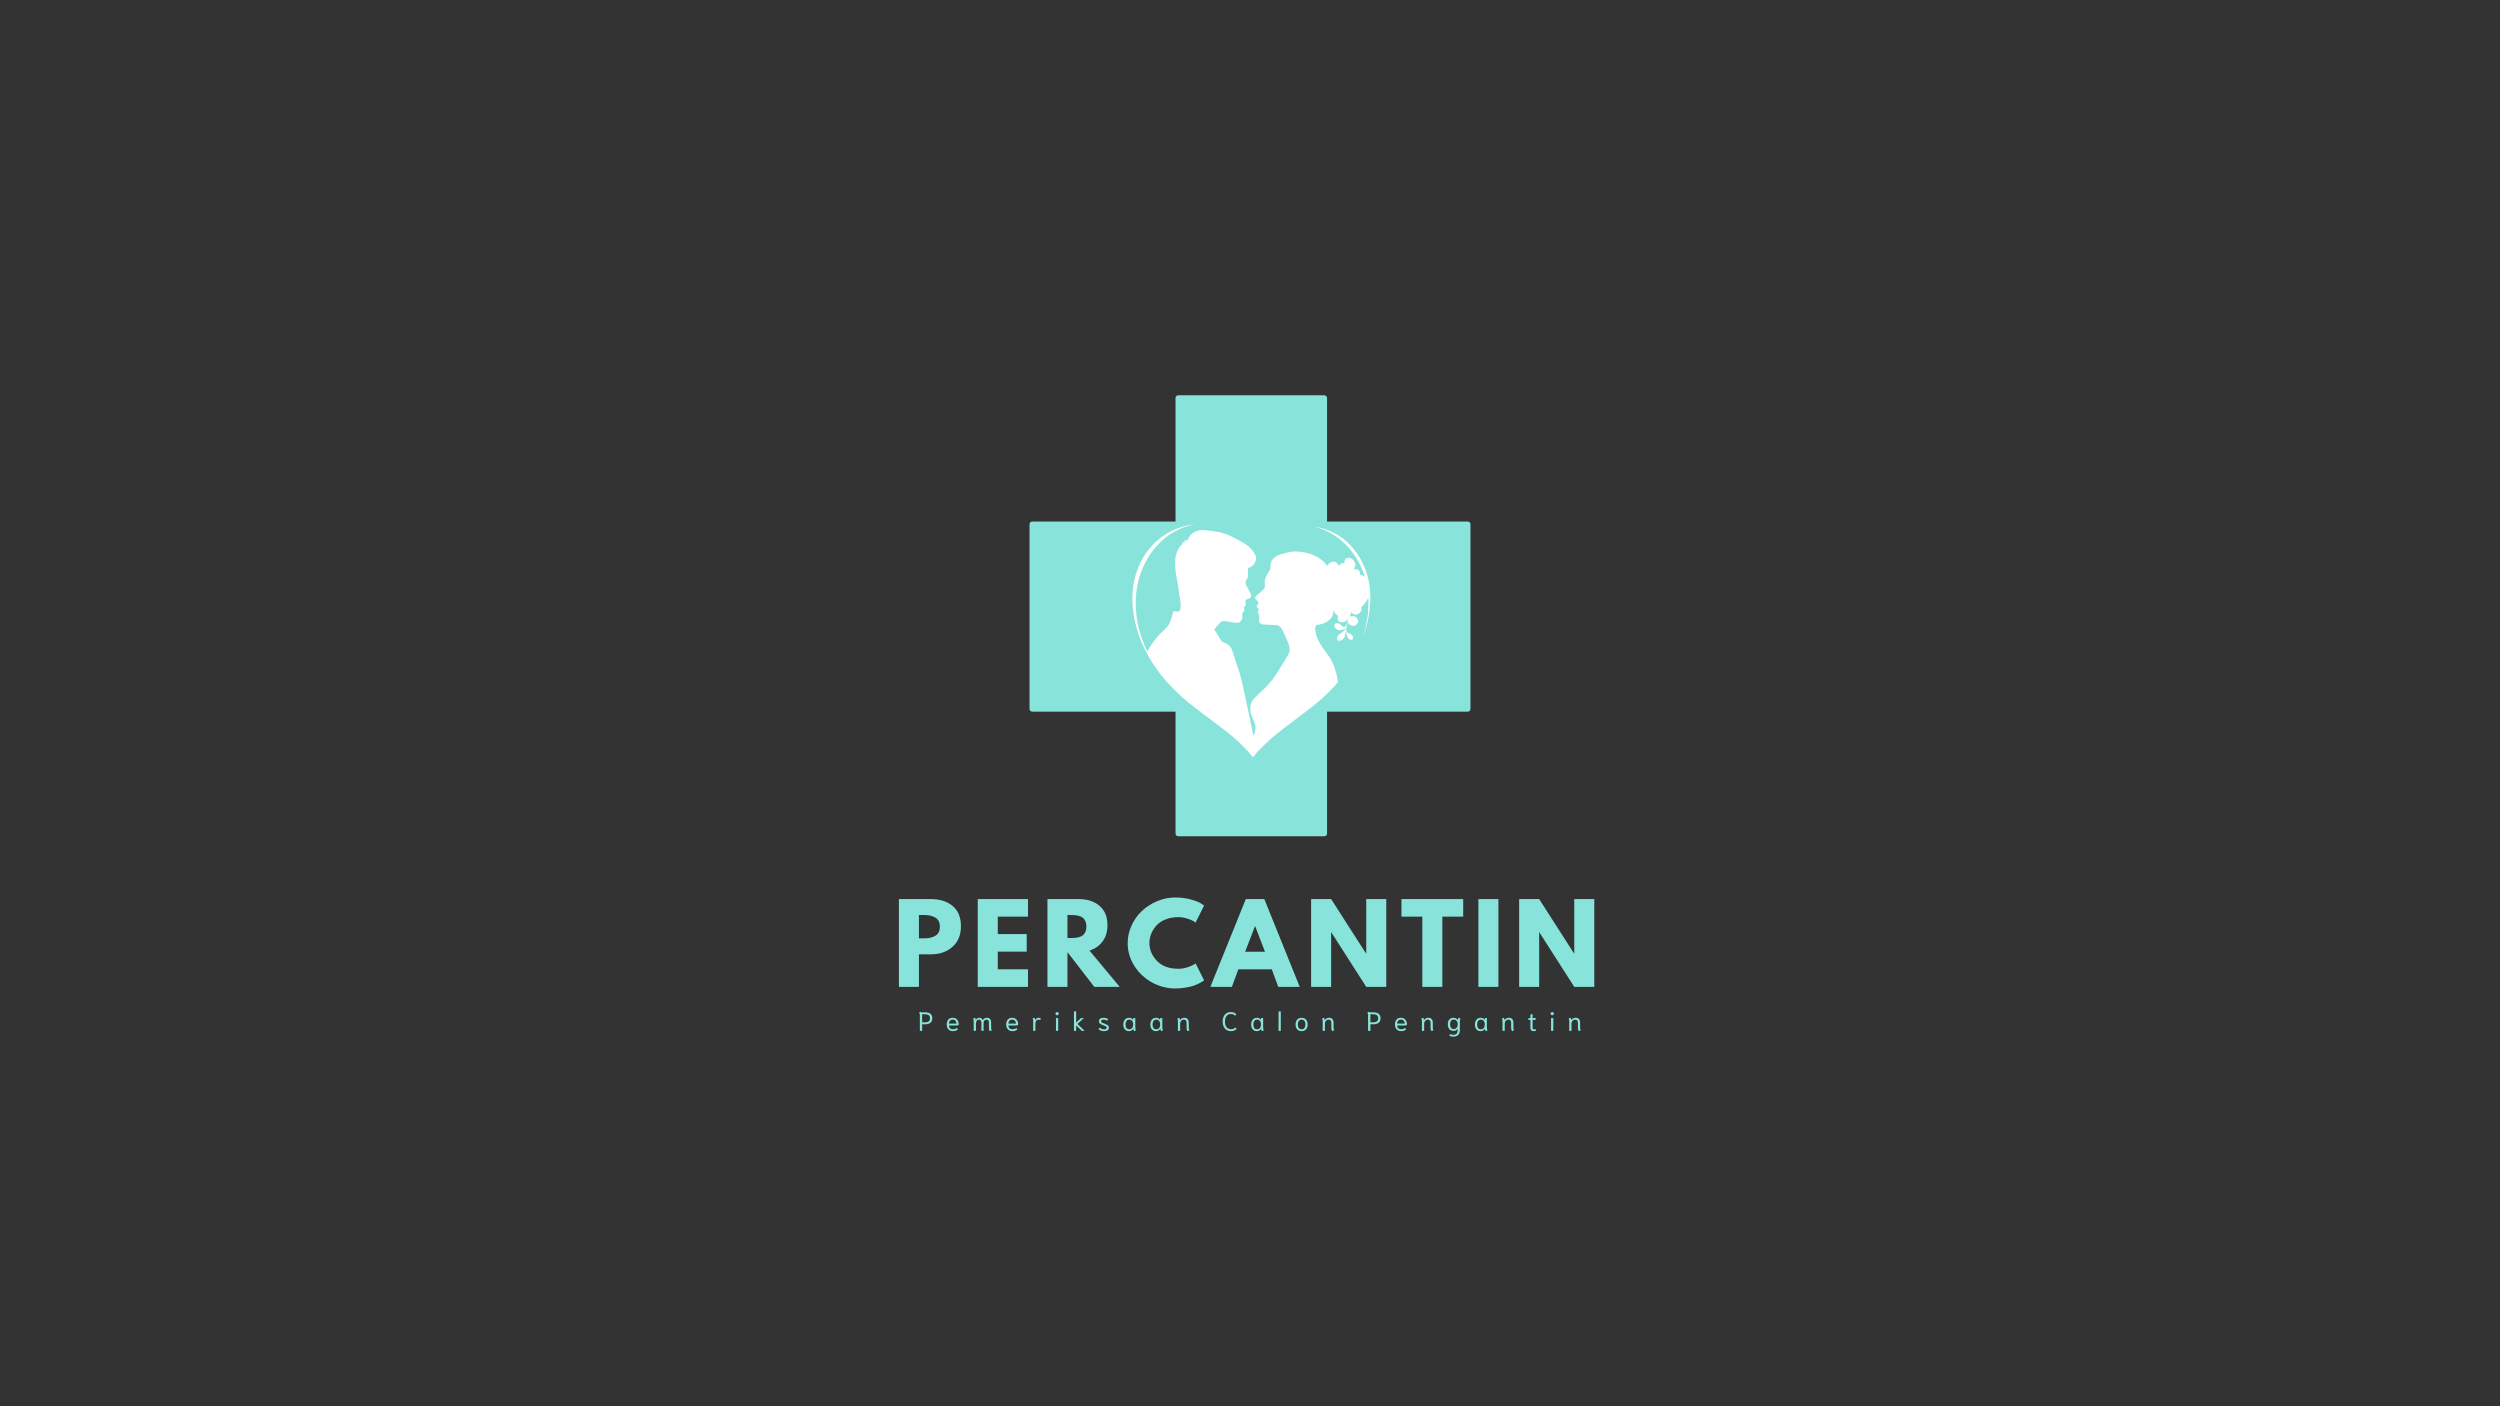 <svg xmlns="http://www.w3.org/2000/svg" xmlns:xlink="http://www.w3.org/1999/xlink" width="1920" zoomAndPan="magnify" viewBox="0 0 1440 810" height="1080" preserveAspectRatio="xMidYMid meet" version="1.0"><rect x="0" y="0" width="1440" height="810" fill="#333333" stroke="none"/><defs><g/><clipPath id="bda5f9556c"><path d="M 593 227.68 L 847 227.68 L 847 481.93 L 593 481.93 Z M 593 227.68 " clip-rule="nonzero"/></clipPath><clipPath id="3a5ade5e7d"><path d="M 652 302 L 790 302 L 790 436.082 L 652 436.082 Z M 652 302 " clip-rule="nonzero"/></clipPath></defs><path fill="#88e4db" d="M 678.668 480.105 L 762.824 480.105 L 762.824 408.34 L 845.426 408.34 L 845.426 301.965 L 762.824 301.965 L 762.824 229.25 L 678.668 229.25 L 678.668 301.965 L 594.566 301.965 L 594.566 408.34 L 678.668 408.34 Z M 678.668 480.105 " fill-opacity="1" fill-rule="nonzero"/><g clip-path="url(#bda5f9556c)"><path fill="#88e4db" d="M 762.824 481.672 L 678.668 481.672 C 678.461 481.672 678.258 481.633 678.066 481.555 C 677.875 481.473 677.707 481.359 677.559 481.215 C 677.41 481.066 677.297 480.898 677.219 480.703 C 677.141 480.512 677.102 480.312 677.102 480.105 L 677.102 409.906 L 594.566 409.906 C 594.359 409.906 594.16 409.867 593.969 409.789 C 593.777 409.707 593.605 409.594 593.461 409.449 C 593.312 409.301 593.199 409.133 593.121 408.938 C 593.039 408.746 593 408.547 593 408.34 L 593 301.965 C 593 301.758 593.039 301.559 593.121 301.363 C 593.199 301.172 593.312 301.004 593.461 300.855 C 593.605 300.711 593.777 300.598 593.969 300.516 C 594.16 300.438 594.359 300.398 594.566 300.398 L 677.102 300.398 L 677.102 229.25 C 677.102 229.039 677.141 228.84 677.219 228.648 C 677.297 228.457 677.41 228.285 677.559 228.141 C 677.707 227.992 677.875 227.879 678.066 227.801 C 678.258 227.719 678.461 227.68 678.668 227.68 L 762.824 227.68 C 763.035 227.68 763.234 227.719 763.426 227.801 C 763.617 227.879 763.789 227.992 763.934 228.141 C 764.082 228.285 764.195 228.457 764.273 228.648 C 764.355 228.84 764.395 229.039 764.395 229.25 L 764.395 300.398 L 845.426 300.398 C 845.633 300.398 845.832 300.438 846.023 300.516 C 846.215 300.598 846.387 300.711 846.531 300.855 C 846.68 301.004 846.793 301.172 846.871 301.363 C 846.953 301.559 846.992 301.758 846.992 301.965 L 846.992 408.34 C 846.992 408.547 846.953 408.746 846.871 408.938 C 846.793 409.133 846.68 409.301 846.531 409.449 C 846.387 409.594 846.215 409.707 846.023 409.789 C 845.832 409.867 845.633 409.906 845.426 409.906 L 764.395 409.906 L 764.395 480.105 C 764.395 480.312 764.355 480.512 764.273 480.703 C 764.195 480.898 764.082 481.066 763.934 481.215 C 763.789 481.359 763.617 481.473 763.426 481.555 C 763.234 481.633 763.035 481.672 762.824 481.672 Z M 680.234 478.539 L 761.258 478.539 L 761.258 408.34 C 761.258 408.133 761.297 407.93 761.379 407.738 C 761.457 407.547 761.57 407.379 761.719 407.23 C 761.863 407.082 762.035 406.969 762.227 406.891 C 762.418 406.812 762.617 406.77 762.824 406.77 L 843.855 406.77 L 843.855 303.531 L 762.824 303.531 C 762.617 303.531 762.418 303.492 762.227 303.414 C 762.035 303.336 761.863 303.223 761.719 303.074 C 761.57 302.926 761.457 302.758 761.379 302.566 C 761.297 302.371 761.258 302.172 761.258 301.965 L 761.258 230.816 L 680.234 230.816 L 680.234 301.965 C 680.234 302.172 680.195 302.371 680.117 302.566 C 680.035 302.758 679.922 302.926 679.777 303.074 C 679.629 303.223 679.461 303.336 679.266 303.414 C 679.074 303.492 678.875 303.531 678.668 303.531 L 596.137 303.531 L 596.137 406.77 L 678.668 406.77 C 678.875 406.77 679.074 406.812 679.266 406.891 C 679.461 406.969 679.629 407.082 679.777 407.23 C 679.922 407.379 680.035 407.547 680.117 407.738 C 680.195 407.93 680.234 408.133 680.234 408.34 Z M 680.234 478.539 " fill-opacity="1" fill-rule="nonzero"/></g><g clip-path="url(#3a5ade5e7d)"><path fill="#ffffff" d="M 720.562 434.777 C 719.949 434 718.59 432.477 717.547 431.387 C 712.465 426.082 708.363 422.648 696.949 414.164 C 684.906 405.207 681.684 402.551 676.207 397.055 C 671.145 391.973 667.547 387.574 664.086 382.254 C 652.742 364.789 649.273 344.504 654.934 328.695 C 659.871 314.898 670.816 305.277 684.758 302.48 C 687.398 301.949 688.781 301.855 686.562 302.359 C 676.758 304.57 668.262 310.621 662.227 319.688 C 652.422 334.418 651.496 354.535 659.777 373 C 660.609 374.859 661.031 375.512 661.031 374.941 C 661.031 374.656 662.895 371.703 664.191 369.938 C 665.992 367.484 667.996 365.242 670.484 362.906 C 672.297 361.199 672.832 360.578 673.352 359.594 C 674.039 358.281 675.168 354.98 675.527 353.223 L 675.754 352.125 L 677.477 352.195 L 679.203 352.266 L 679.648 351.309 C 680.039 350.477 680.098 350.137 680.082 348.711 C 680.074 347.723 679.891 346.137 679.617 344.715 C 679.367 343.418 679.039 341.203 678.883 339.797 C 678.73 338.387 678.418 336.312 678.188 335.188 C 676.348 326.156 676.398 321.16 678.367 317.004 C 679.211 315.223 679.938 314.238 680.82 313.676 L 681.594 313.188 L 681.148 312.898 C 680.504 312.473 680.781 312.25 681.848 312.336 C 682.355 312.379 682.773 312.391 682.773 312.367 C 682.773 312.34 682.57 312.098 682.324 311.832 L 681.875 311.352 L 682.93 311.297 L 683.984 311.246 L 684.59 309.973 C 685.641 307.758 687.965 306.047 690.711 305.465 C 692.23 305.141 694.133 305.223 697.023 305.73 C 698.062 305.91 699.488 306.113 700.199 306.176 C 703.219 306.441 707.418 307.855 710.816 309.754 C 711.859 310.336 713.59 311.258 714.656 311.801 C 718.105 313.551 720.57 315.625 722.238 318.188 C 723.277 319.777 723.578 320.758 723.457 322.129 C 723.281 324.047 721.566 326.254 719.746 326.898 L 718.871 327.211 L 718.754 332.773 L 718.094 333.73 C 716.988 335.336 717.16 336.223 719.254 339.785 C 720.285 341.539 720.738 342.613 720.738 343.312 C 720.738 343.922 719.93 344.641 718.84 344.996 C 717.371 345.473 717.23 345.664 717.359 346.941 C 717.422 347.531 717.516 348.137 717.57 348.281 C 717.633 348.445 717.406 348.805 716.965 349.246 C 716.277 349.934 716.266 349.965 716.516 350.445 C 716.938 351.262 716.84 351.859 716.176 352.5 L 715.578 353.078 L 715.609 354.648 C 715.637 356.309 715.441 356.945 714.637 357.832 C 713.664 358.902 712.152 358.984 708.141 358.188 C 705.211 357.609 704.09 357.598 703.34 358.148 C 703.086 358.336 702.094 359.402 701.137 360.516 L 699.395 362.539 L 700.328 363.953 C 700.844 364.73 701.781 366.289 702.414 367.414 C 703.203 368.812 703.707 369.52 704 369.645 C 707.383 371.066 708.523 371.918 709.34 373.629 C 709.617 374.211 710.23 376.008 710.707 377.621 C 711.184 379.238 712.016 381.801 712.559 383.316 C 714.66 389.203 715.223 391.504 719.277 410.84 C 722.215 424.863 721.98 423.863 722.23 423.391 C 722.637 422.617 723.156 420.266 723.156 419.207 C 723.156 417.898 722.859 416.879 721.688 414.117 C 720.355 410.98 720.145 410.176 720.145 408.164 C 720.141 404.637 721.074 403.254 727.367 397.465 C 731.609 393.562 733.906 390.531 739.148 381.914 C 742.895 375.758 742.828 375.891 742.828 374.16 C 742.828 372.414 742.473 371.188 741.102 368.223 C 740.551 367.031 739.742 365.207 739.297 364.168 C 738.336 361.91 737.73 361.102 736.551 360.496 C 735.695 360.055 735.535 360.035 731.613 359.914 C 729.383 359.848 727.277 359.707 726.934 359.602 C 725.539 359.172 724.914 357.961 725.227 356.305 C 725.492 354.902 725.438 354.34 724.969 353.648 C 724.445 352.879 724.41 352.023 724.879 351.43 L 725.223 350.992 L 724.535 350.305 C 723.867 349.641 723.66 349.02 724.02 348.797 C 724.27 348.645 724.883 347.402 724.883 347.051 C 724.883 346.887 724.453 346.359 723.934 345.871 C 723.191 345.18 722.984 344.875 722.984 344.473 C 722.984 343.742 723.293 343.375 725.211 341.824 C 728.387 339.25 728.895 338.383 728.523 336.184 C 728.34 335.07 728.348 334.773 728.594 333.922 C 728.949 332.699 730.031 330.523 731.047 328.988 C 731.699 328 731.809 327.715 731.742 327.176 C 731.613 326.125 731.918 324.266 732.387 323.281 C 732.93 322.129 734.328 320.785 735.703 320.09 C 736.895 319.488 740.152 318.508 742.715 317.977 C 744.195 317.672 744.867 317.629 747.059 317.699 C 753.895 317.93 760.16 320.633 763.562 324.828 L 764.453 325.922 L 764.91 325.309 C 766.609 323.035 769.535 322.941 770.637 325.129 C 770.836 325.523 771.027 325.875 771.059 325.91 C 771.09 325.945 771.324 325.73 771.574 325.43 C 772.18 324.711 772.855 324.379 773.711 324.379 L 774.41 324.379 L 774.41 323.645 C 774.414 321.531 776.512 320.613 778.559 321.836 C 780.469 322.977 781.168 325.211 780.211 327.102 L 779.797 327.918 L 780.562 327.855 C 782.109 327.73 783.223 328.637 783.344 330.125 L 783.422 331.047 L 784.219 331.262 C 784.656 331.379 785.27 331.668 785.582 331.906 C 785.891 332.141 786.145 332.301 786.145 332.258 C 786.145 331.777 784.461 327.516 783.473 325.496 C 778.25 314.836 769.617 307.156 759.309 303.992 C 757.254 303.363 757.934 303.367 760.43 304.004 C 765.551 305.305 770.473 307.699 774.238 310.723 C 778.176 313.887 781.938 318.574 784.387 323.363 C 789.777 333.914 790.723 345.578 787.34 359.754 C 786.73 362.309 785.605 366.18 785.508 366.078 C 785.465 366.039 785.633 365.32 785.879 364.477 C 786.469 362.457 787.434 357.613 787.789 354.926 C 788.055 352.91 788.348 345.426 788.188 344.656 C 788.137 344.398 787.953 344.621 787.477 345.52 C 786.648 347.074 785.715 348.301 784.848 348.965 C 784.168 349.488 784.16 349.508 784.16 350.625 C 784.16 351.539 784.078 351.875 783.742 352.363 C 782.539 354.121 780.258 354.547 778.965 353.258 L 778.367 352.66 L 778.016 353.453 C 777.824 353.891 777.691 354.418 777.719 354.629 C 777.77 354.988 777.848 355.008 778.938 354.949 C 779.941 354.898 780.203 354.949 780.863 355.336 C 782.062 356.039 782.617 357.465 782.164 358.668 C 781.742 359.777 780.695 360.465 779.41 360.473 C 777.859 360.484 776.48 359.391 776.48 358.148 C 776.48 357.27 776.312 357.727 775.871 359.82 C 775.406 362.02 775.344 363.043 775.633 363.871 C 775.785 364.309 775.961 364.445 776.539 364.586 C 778.176 364.984 779.074 365.801 779.32 367.102 C 779.492 368.02 779.086 368.559 778.227 368.559 C 777.832 368.559 777.391 368.422 777.137 368.223 C 776.477 367.703 775.664 366.008 775.395 364.586 L 775.148 363.293 L 775.035 364.156 C 774.758 366.176 774.562 366.891 774.113 367.516 C 773.441 368.453 772.645 368.941 771.637 369.039 C 770.516 369.145 770.094 368.805 770.098 367.797 C 770.102 366.656 770.695 365.828 772.219 364.828 C 773.871 363.742 774.555 363.117 774.863 362.395 C 775.191 361.625 775.16 361.539 774.711 361.961 C 774.066 362.562 772.84 363.027 771.875 363.031 C 770.379 363.039 769.516 362.535 768.871 361.273 C 768.227 360.016 768.57 359.152 769.797 358.953 C 770.727 358.801 771.609 359.191 772.645 360.211 C 773.629 361.184 773.844 361.258 774.73 360.949 C 775.195 360.785 775.312 360.621 775.543 359.781 C 775.691 359.246 776.004 358.242 776.234 357.555 C 776.766 355.969 776.762 355.934 776.145 356.785 C 775.391 357.824 774.211 358.457 773.031 358.453 C 771.293 358.449 770.336 357.48 770.477 355.867 C 770.52 355.398 770.613 354.875 770.688 354.711 C 770.793 354.473 770.742 354.406 770.457 354.406 C 769.852 354.406 768.895 353.379 768.547 352.355 C 768.195 351.309 768.129 351.391 767.875 353.203 C 767.645 354.852 767.289 355.535 766.047 356.738 C 764.273 358.449 761.797 359.586 759.246 359.859 L 758.148 359.98 L 757.793 360.773 C 757.469 361.508 757.457 361.688 757.637 363.121 C 757.918 365.332 758.262 366.504 759.207 368.488 C 760.496 371.188 761.297 372.453 763.914 375.941 C 765.781 378.426 766.57 379.648 767.344 381.242 C 768.699 384.039 770.004 388.379 770.445 391.562 L 770.633 392.91 L 769.371 394.406 C 767.633 396.469 763.531 400.566 760.988 402.785 C 757.816 405.551 753.375 409.055 747.316 413.574 C 735.98 422.023 732.059 425.23 727.539 429.73 C 725.117 432.145 722.781 434.715 721.703 436.156 C 721.688 436.172 721.176 435.555 720.562 434.777 Z M 720.562 434.777 " fill-opacity="1" fill-rule="nonzero"/></g><g fill="#88e4db" fill-opacity="1"><g transform="translate(514.096, 568.434)"><g><path d="M 3.672 -50.562 L 22.125 -50.562 C 27.281 -50.562 31.445 -49.234 34.625 -46.578 C 37.812 -43.922 39.406 -40.062 39.406 -35 C 39.406 -29.938 37.789 -25.961 34.562 -23.078 C 31.344 -20.191 27.195 -18.75 22.125 -18.75 L 15.203 -18.75 L 15.203 0 L 3.672 0 Z M 15.203 -27.953 L 18.453 -27.953 C 21.023 -27.953 23.141 -28.473 24.797 -29.516 C 26.453 -30.555 27.281 -32.258 27.281 -34.625 C 27.281 -37.039 26.453 -38.77 24.797 -39.812 C 23.141 -40.852 21.023 -41.375 18.453 -41.375 L 15.203 -41.375 Z M 15.203 -27.953 "/></g></g></g><g fill="#88e4db" fill-opacity="1"><g transform="translate(559.512, 568.434)"><g><path d="M 32.609 -50.562 L 32.609 -40.453 L 15.203 -40.453 L 15.203 -30.406 L 31.875 -30.406 L 31.875 -20.297 L 15.203 -20.297 L 15.203 -10.109 L 32.609 -10.109 L 32.609 0 L 3.672 0 L 3.672 -50.562 Z M 32.609 -50.562 "/></g></g></g><g fill="#88e4db" fill-opacity="1"><g transform="translate(599.657, 568.434)"><g><path d="M 3.672 -50.562 L 21.766 -50.562 C 26.629 -50.562 30.594 -49.266 33.656 -46.672 C 36.719 -44.078 38.25 -40.367 38.25 -35.547 C 38.25 -31.828 37.316 -28.711 35.453 -26.203 C 33.598 -23.691 31.078 -21.926 27.891 -20.906 L 45.297 0 L 30.656 0 L 15.203 -19.984 L 15.203 0 L 3.672 0 Z M 15.203 -28.141 L 16.547 -28.141 C 17.609 -28.141 18.504 -28.16 19.234 -28.203 C 19.973 -28.242 20.812 -28.383 21.75 -28.625 C 22.695 -28.875 23.457 -29.223 24.031 -29.672 C 24.602 -30.117 25.094 -30.77 25.5 -31.625 C 25.906 -32.488 26.109 -33.531 26.109 -34.75 C 26.109 -35.977 25.906 -37.02 25.5 -37.875 C 25.094 -38.738 24.602 -39.395 24.031 -39.844 C 23.457 -40.289 22.695 -40.633 21.75 -40.875 C 20.812 -41.125 19.973 -41.27 19.234 -41.312 C 18.504 -41.352 17.609 -41.375 16.547 -41.375 L 15.203 -41.375 Z M 15.203 -28.141 "/></g></g></g><g fill="#88e4db" fill-opacity="1"><g transform="translate(648.137, 568.434)"><g><path d="M 30.594 -10.422 C 32.344 -10.422 34.047 -10.688 35.703 -11.219 C 37.359 -11.75 38.578 -12.258 39.359 -12.75 L 40.516 -13.547 L 45.422 -3.734 C 45.254 -3.617 45.023 -3.457 44.734 -3.25 C 44.453 -3.039 43.789 -2.66 42.75 -2.109 C 41.707 -1.555 40.594 -1.078 39.406 -0.672 C 38.227 -0.266 36.676 0.098 34.75 0.422 C 32.832 0.754 30.852 0.922 28.812 0.922 C 24.113 0.922 19.66 -0.227 15.453 -2.531 C 11.242 -4.844 7.848 -8.02 5.266 -12.062 C 2.691 -16.113 1.406 -20.488 1.406 -25.188 C 1.406 -28.75 2.16 -32.16 3.672 -35.422 C 5.191 -38.691 7.207 -41.492 9.719 -43.828 C 12.227 -46.16 15.156 -48.02 18.5 -49.406 C 21.852 -50.789 25.289 -51.484 28.812 -51.484 C 32.082 -51.484 35.094 -51.094 37.844 -50.312 C 40.602 -49.539 42.555 -48.77 43.703 -48 L 45.422 -46.828 L 40.516 -37.016 C 40.234 -37.266 39.805 -37.562 39.234 -37.906 C 38.66 -38.258 37.516 -38.723 35.797 -39.297 C 34.078 -39.867 32.344 -40.156 30.594 -40.156 C 27.812 -40.156 25.316 -39.703 23.109 -38.797 C 20.898 -37.898 19.148 -36.711 17.859 -35.234 C 16.578 -33.766 15.598 -32.18 14.922 -30.484 C 14.254 -28.797 13.922 -27.07 13.922 -25.312 C 13.922 -21.469 15.359 -18.023 18.234 -14.984 C 21.117 -11.941 25.238 -10.422 30.594 -10.422 Z M 30.594 -10.422 "/></g></g></g><g fill="#88e4db" fill-opacity="1"><g transform="translate(698.885, 568.434)"><g><path d="M 29.359 -50.562 L 49.766 0 L 37.391 0 L 33.656 -10.109 L 14.406 -10.109 L 10.672 0 L -1.719 0 L 18.703 -50.562 Z M 29.734 -20.234 L 24.094 -34.938 L 23.969 -34.938 L 18.328 -20.234 Z M 29.734 -20.234 "/></g></g></g><g fill="#88e4db" fill-opacity="1"><g transform="translate(751.533, 568.434)"><g><path d="M 15.203 -31.391 L 15.203 0 L 3.672 0 L 3.672 -50.562 L 15.203 -50.562 L 35.312 -19.188 L 35.422 -19.188 L 35.422 -50.562 L 46.953 -50.562 L 46.953 0 L 35.422 0 L 15.328 -31.391 Z M 15.203 -31.391 "/></g></g></g><g fill="#88e4db" fill-opacity="1"><g transform="translate(806.756, 568.434)"><g><path d="M 0.484 -40.453 L 0.484 -50.562 L 36.047 -50.562 L 36.047 -40.453 L 24.031 -40.453 L 24.031 0 L 12.5 0 L 12.5 -40.453 Z M 0.484 -40.453 "/></g></g></g><g fill="#88e4db" fill-opacity="1"><g transform="translate(847.881, 568.434)"><g><path d="M 15.203 -50.562 L 15.203 0 L 3.672 0 L 3.672 -50.562 Z M 15.203 -50.562 "/></g></g></g><g fill="#88e4db" fill-opacity="1"><g transform="translate(871.356, 568.434)"><g><path d="M 15.203 -31.391 L 15.203 0 L 3.672 0 L 3.672 -50.562 L 15.203 -50.562 L 35.312 -19.188 L 35.422 -19.188 L 35.422 -50.562 L 46.953 -50.562 L 46.953 0 L 35.422 0 L 15.328 -31.391 Z M 15.203 -31.391 "/></g></g></g><g fill="#88e4db" fill-opacity="1"><g transform="translate(528.778, 593.796)"><g><path d="M 1.062 -9.391 C 1.062 -9.523 1.039 -9.629 1 -9.703 C 0.969 -9.785 0.914 -9.867 0.844 -9.953 C 0.781 -10.023 0.734 -10.082 0.703 -10.125 C 0.68 -10.176 0.676 -10.242 0.688 -10.328 C 0.727 -10.492 0.816 -10.641 0.953 -10.766 C 1.086 -10.898 1.242 -10.969 1.422 -10.969 C 1.598 -10.969 1.773 -10.879 1.953 -10.703 L 4.109 -10.703 C 5.41 -10.703 6.422 -10.414 7.141 -9.844 C 7.867 -9.281 8.234 -8.422 8.234 -7.266 C 8.234 -6.117 7.867 -5.254 7.141 -4.672 C 6.422 -4.098 5.441 -3.812 4.203 -3.812 L 2.391 -3.812 L 2.391 0 L 1.062 0 Z M 4.156 -4.938 C 5.051 -4.938 5.727 -5.129 6.188 -5.516 C 6.656 -5.91 6.891 -6.492 6.891 -7.266 C 6.891 -8.004 6.66 -8.57 6.203 -8.969 C 5.742 -9.363 5.055 -9.562 4.141 -9.562 L 2.391 -9.562 L 2.391 -4.938 Z M 4.156 -4.938 "/></g></g></g><g fill="#88e4db" fill-opacity="1"><g transform="translate(544.616, 593.796)"><g><path d="M 4.344 0.156 C 3.582 0.156 2.926 0 2.375 -0.312 C 1.832 -0.633 1.414 -1.082 1.125 -1.656 C 0.832 -2.227 0.688 -2.895 0.688 -3.656 C 0.688 -4.77 0.973 -5.695 1.547 -6.438 C 2.117 -7.188 2.984 -7.562 4.141 -7.562 C 4.941 -7.562 5.602 -7.375 6.125 -7 C 6.645 -6.625 7.02 -6.156 7.25 -5.594 C 7.488 -5.039 7.609 -4.477 7.609 -3.906 C 7.609 -3.395 7.316 -3.141 6.734 -3.141 L 1.984 -3.141 C 1.984 -2.473 2.191 -1.938 2.609 -1.531 C 3.023 -1.133 3.602 -0.938 4.344 -0.938 C 5.207 -0.938 5.922 -1.191 6.484 -1.703 L 7.156 -0.953 C 6.82 -0.598 6.41 -0.32 5.922 -0.125 C 5.441 0.062 4.914 0.156 4.344 0.156 Z M 6.328 -4.203 C 6.328 -4.859 6.133 -5.406 5.75 -5.844 C 5.375 -6.281 4.836 -6.5 4.141 -6.5 C 3.672 -6.5 3.27 -6.383 2.938 -6.156 C 2.613 -5.938 2.375 -5.648 2.219 -5.297 C 2.062 -4.941 1.984 -4.578 1.984 -4.203 Z M 6.328 -4.203 "/></g></g></g><g fill="#88e4db" fill-opacity="1"><g transform="translate(559.827, 593.796)"><g><path d="M 10.281 0.156 C 9.957 -0.406 9.797 -1.016 9.797 -1.672 L 9.797 -4.594 C 9.797 -5.25 9.691 -5.727 9.484 -6.031 C 9.285 -6.332 8.926 -6.484 8.406 -6.484 C 7.863 -6.484 7.445 -6.297 7.156 -5.922 C 6.863 -5.547 6.719 -5.07 6.719 -4.5 L 6.719 0 L 5.469 0 L 5.469 -4.594 C 5.469 -5.195 5.352 -5.66 5.125 -5.984 C 4.895 -6.316 4.539 -6.484 4.062 -6.484 C 3.5 -6.484 3.066 -6.266 2.766 -5.828 C 2.461 -5.391 2.312 -4.828 2.312 -4.141 L 2.312 0 L 1.031 0 L 1.031 -5.547 C 1.031 -5.91 1.004 -6.207 0.953 -6.438 C 0.898 -6.676 0.812 -6.906 0.688 -7.125 L 1.828 -7.562 C 1.93 -7.383 2.016 -7.195 2.078 -7 C 2.148 -6.801 2.195 -6.566 2.219 -6.297 C 2.414 -6.691 2.703 -7 3.078 -7.219 C 3.453 -7.445 3.852 -7.562 4.281 -7.562 C 5.219 -7.562 5.867 -7.098 6.234 -6.172 C 6.473 -6.617 6.797 -6.961 7.203 -7.203 C 7.609 -7.441 8.07 -7.562 8.594 -7.562 C 9.438 -7.562 10.062 -7.316 10.469 -6.828 C 10.875 -6.336 11.078 -5.676 11.078 -4.844 L 11.078 -1.672 C 11.078 -1.16 11.195 -0.707 11.438 -0.312 Z M 10.281 0.156 "/></g></g></g><g fill="#88e4db" fill-opacity="1"><g transform="translate(578.86, 593.796)"><g><path d="M 4.344 0.156 C 3.582 0.156 2.926 0 2.375 -0.312 C 1.832 -0.633 1.414 -1.082 1.125 -1.656 C 0.832 -2.227 0.688 -2.895 0.688 -3.656 C 0.688 -4.77 0.973 -5.695 1.547 -6.438 C 2.117 -7.188 2.984 -7.562 4.141 -7.562 C 4.941 -7.562 5.602 -7.375 6.125 -7 C 6.645 -6.625 7.02 -6.156 7.25 -5.594 C 7.488 -5.039 7.609 -4.477 7.609 -3.906 C 7.609 -3.395 7.316 -3.141 6.734 -3.141 L 1.984 -3.141 C 1.984 -2.473 2.191 -1.938 2.609 -1.531 C 3.023 -1.133 3.602 -0.938 4.344 -0.938 C 5.207 -0.938 5.922 -1.191 6.484 -1.703 L 7.156 -0.953 C 6.82 -0.598 6.41 -0.32 5.922 -0.125 C 5.441 0.062 4.914 0.156 4.344 0.156 Z M 6.328 -4.203 C 6.328 -4.859 6.133 -5.406 5.75 -5.844 C 5.375 -6.281 4.836 -6.5 4.141 -6.5 C 3.672 -6.5 3.27 -6.383 2.938 -6.156 C 2.613 -5.938 2.375 -5.648 2.219 -5.297 C 2.062 -4.941 1.984 -4.578 1.984 -4.203 Z M 6.328 -4.203 "/></g></g></g><g fill="#88e4db" fill-opacity="1"><g transform="translate(594.071, 593.796)"><g><path d="M 1.031 -5.547 C 1.031 -5.891 1 -6.18 0.938 -6.422 C 0.883 -6.672 0.801 -6.906 0.688 -7.125 L 1.828 -7.562 C 1.91 -7.406 1.988 -7.207 2.062 -6.969 C 2.145 -6.727 2.195 -6.488 2.219 -6.25 C 2.469 -6.688 2.754 -7.016 3.078 -7.234 C 3.41 -7.453 3.801 -7.562 4.25 -7.562 C 4.488 -7.562 4.703 -7.531 4.891 -7.469 C 5.086 -7.414 5.297 -7.32 5.516 -7.188 L 5.016 -6.25 C 4.754 -6.406 4.461 -6.484 4.141 -6.484 C 3.547 -6.484 3.094 -6.258 2.781 -5.812 C 2.469 -5.363 2.312 -4.785 2.312 -4.078 L 2.312 0 L 1.031 0 Z M 1.031 -5.547 "/></g></g></g><g fill="#88e4db" fill-opacity="1"><g transform="translate(607.035, 593.796)"><g><path d="M 1.859 -9.016 C 1.598 -9.016 1.375 -9.102 1.188 -9.281 C 1.008 -9.457 0.922 -9.676 0.922 -9.938 C 0.922 -10.188 1.008 -10.398 1.188 -10.578 C 1.375 -10.754 1.598 -10.844 1.859 -10.844 C 2.129 -10.844 2.352 -10.754 2.531 -10.578 C 2.719 -10.398 2.812 -10.188 2.812 -9.938 C 2.812 -9.676 2.719 -9.457 2.531 -9.281 C 2.352 -9.102 2.129 -9.016 1.859 -9.016 Z M 1.203 -7.406 L 2.484 -7.406 L 2.484 0 L 1.203 0 Z M 1.203 -7.406 "/></g></g></g><g fill="#88e4db" fill-opacity="1"><g transform="translate(617.675, 593.796)"><g><path d="M 0.922 -11.219 L 2.203 -11.219 L 2.203 -4.812 L 4.984 -7.406 L 6.609 -7.406 L 2.953 -4.016 L 7.109 0 L 5.438 0 L 2.203 -3.156 L 2.203 0 L 0.922 0 Z M 0.922 -11.219 "/></g></g></g><g fill="#88e4db" fill-opacity="1"><g transform="translate(631.999, 593.796)"><g><path d="M 3.953 0.156 C 3.266 0.156 2.645 0.051 2.094 -0.156 C 1.539 -0.375 1.07 -0.676 0.688 -1.062 L 1.469 -1.906 C 1.758 -1.594 2.125 -1.348 2.562 -1.172 C 3.008 -0.992 3.473 -0.906 3.953 -0.906 C 4.43 -0.906 4.797 -0.977 5.047 -1.125 C 5.305 -1.281 5.438 -1.508 5.438 -1.812 C 5.438 -2.031 5.391 -2.203 5.297 -2.328 C 5.211 -2.461 5.039 -2.598 4.781 -2.734 C 4.531 -2.867 4.129 -3.023 3.578 -3.203 C 2.629 -3.535 1.957 -3.867 1.562 -4.203 C 1.164 -4.535 0.969 -4.992 0.969 -5.578 C 0.969 -6.191 1.207 -6.676 1.688 -7.031 C 2.164 -7.383 2.844 -7.562 3.719 -7.562 C 4.227 -7.562 4.695 -7.488 5.125 -7.344 C 5.562 -7.195 5.941 -7.004 6.266 -6.766 L 5.781 -5.859 C 5.426 -6.086 5.086 -6.254 4.766 -6.359 C 4.441 -6.461 4.086 -6.516 3.703 -6.516 C 3.223 -6.516 2.859 -6.426 2.609 -6.25 C 2.367 -6.082 2.25 -5.859 2.25 -5.578 C 2.25 -5.348 2.312 -5.16 2.438 -5.016 C 2.57 -4.879 2.75 -4.758 2.969 -4.656 C 3.195 -4.562 3.582 -4.414 4.125 -4.219 C 4.801 -3.969 5.316 -3.738 5.672 -3.531 C 6.035 -3.332 6.301 -3.098 6.469 -2.828 C 6.633 -2.566 6.719 -2.223 6.719 -1.797 C 6.719 -1.191 6.473 -0.711 5.984 -0.359 C 5.504 -0.016 4.828 0.156 3.953 0.156 Z M 3.953 0.156 "/></g></g></g><g fill="#88e4db" fill-opacity="1"><g transform="translate(646.323, 593.796)"><g><path d="M 3.922 0.156 C 3.254 0.156 2.676 -0.008 2.188 -0.344 C 1.695 -0.676 1.32 -1.125 1.062 -1.688 C 0.812 -2.258 0.688 -2.91 0.688 -3.641 C 0.688 -4.379 0.816 -5.047 1.078 -5.641 C 1.336 -6.242 1.719 -6.711 2.219 -7.047 C 2.719 -7.391 3.316 -7.562 4.016 -7.562 C 5.023 -7.562 5.805 -7.156 6.359 -6.344 L 6.359 -7.406 L 7.609 -7.406 L 7.609 -1.906 C 7.609 -1.195 7.727 -0.656 7.969 -0.281 L 6.906 0.156 C 6.664 -0.145 6.523 -0.57 6.484 -1.125 L 6.438 -1.141 C 5.812 -0.273 4.973 0.156 3.922 0.156 Z M 4.094 -0.922 C 4.82 -0.922 5.379 -1.148 5.766 -1.609 C 6.16 -2.078 6.359 -2.664 6.359 -3.375 L 6.359 -4.016 C 6.359 -4.422 6.273 -4.812 6.109 -5.188 C 5.941 -5.57 5.688 -5.883 5.344 -6.125 C 5.008 -6.375 4.602 -6.5 4.125 -6.5 C 3.438 -6.5 2.906 -6.234 2.531 -5.703 C 2.164 -5.18 1.984 -4.492 1.984 -3.641 C 1.984 -2.816 2.164 -2.156 2.531 -1.656 C 2.895 -1.164 3.414 -0.922 4.094 -0.922 Z M 4.094 -0.922 "/></g></g></g><g fill="#88e4db" fill-opacity="1"><g transform="translate(661.886, 593.796)"><g><path d="M 3.922 0.156 C 3.254 0.156 2.676 -0.008 2.188 -0.344 C 1.695 -0.676 1.32 -1.125 1.062 -1.688 C 0.812 -2.258 0.688 -2.91 0.688 -3.641 C 0.688 -4.379 0.816 -5.047 1.078 -5.641 C 1.336 -6.242 1.719 -6.711 2.219 -7.047 C 2.719 -7.391 3.316 -7.562 4.016 -7.562 C 5.023 -7.562 5.805 -7.156 6.359 -6.344 L 6.359 -7.406 L 7.609 -7.406 L 7.609 -1.906 C 7.609 -1.195 7.727 -0.656 7.969 -0.281 L 6.906 0.156 C 6.664 -0.145 6.523 -0.57 6.484 -1.125 L 6.438 -1.141 C 5.812 -0.273 4.973 0.156 3.922 0.156 Z M 4.094 -0.922 C 4.82 -0.922 5.379 -1.148 5.766 -1.609 C 6.16 -2.078 6.359 -2.664 6.359 -3.375 L 6.359 -4.016 C 6.359 -4.422 6.273 -4.812 6.109 -5.188 C 5.941 -5.57 5.688 -5.883 5.344 -6.125 C 5.008 -6.375 4.602 -6.5 4.125 -6.5 C 3.438 -6.5 2.906 -6.234 2.531 -5.703 C 2.164 -5.18 1.984 -4.492 1.984 -3.641 C 1.984 -2.816 2.164 -2.156 2.531 -1.656 C 2.895 -1.164 3.414 -0.922 4.094 -0.922 Z M 4.094 -0.922 "/></g></g></g><g fill="#88e4db" fill-opacity="1"><g transform="translate(677.448, 593.796)"><g><path d="M 6.516 0.156 C 6.18 -0.406 6.016 -1.016 6.016 -1.672 L 6.016 -4.562 C 6.016 -5.219 5.883 -5.703 5.625 -6.016 C 5.363 -6.328 4.953 -6.484 4.391 -6.484 C 3.984 -6.484 3.617 -6.367 3.297 -6.141 C 2.984 -5.922 2.738 -5.617 2.562 -5.234 C 2.395 -4.859 2.312 -4.457 2.312 -4.031 L 2.312 0 L 1.031 0 L 1.031 -5.547 C 1.031 -5.891 1 -6.18 0.938 -6.422 C 0.883 -6.672 0.801 -6.906 0.688 -7.125 L 1.828 -7.562 C 1.91 -7.406 1.988 -7.207 2.062 -6.969 C 2.145 -6.727 2.195 -6.488 2.219 -6.25 C 2.477 -6.656 2.828 -6.973 3.266 -7.203 C 3.711 -7.441 4.191 -7.562 4.703 -7.562 C 5.578 -7.562 6.227 -7.301 6.656 -6.781 C 7.082 -6.27 7.297 -5.523 7.297 -4.547 L 7.297 -1.672 C 7.297 -1.16 7.414 -0.707 7.656 -0.312 Z M 6.516 0.156 "/></g></g></g><g fill="#88e4db" fill-opacity="1"><g transform="translate(692.705, 593.796)"><g/></g></g><g fill="#88e4db" fill-opacity="1"><g transform="translate(703.559, 593.796)"><g><path d="M 5.547 0.156 C 4.547 0.156 3.68 -0.07 2.953 -0.531 C 2.223 -0.988 1.66 -1.633 1.266 -2.469 C 0.879 -3.301 0.688 -4.266 0.688 -5.359 C 0.688 -6.461 0.875 -7.426 1.25 -8.25 C 1.633 -9.07 2.18 -9.707 2.891 -10.156 C 3.609 -10.613 4.453 -10.844 5.422 -10.844 C 6.035 -10.844 6.609 -10.738 7.141 -10.531 C 7.68 -10.32 8.133 -10.031 8.5 -9.656 L 7.953 -8.688 C 7.609 -9.031 7.238 -9.289 6.844 -9.469 C 6.445 -9.645 5.973 -9.734 5.422 -9.734 C 4.348 -9.734 3.516 -9.336 2.922 -8.547 C 2.328 -7.766 2.031 -6.703 2.031 -5.359 C 2.031 -3.992 2.336 -2.922 2.953 -2.141 C 3.578 -1.359 4.453 -0.969 5.578 -0.969 C 6.586 -0.969 7.391 -1.297 7.984 -1.953 L 8.797 -1.188 C 8.398 -0.758 7.914 -0.426 7.344 -0.188 C 6.77 0.039 6.172 0.156 5.547 0.156 Z M 5.547 0.156 "/></g></g></g><g fill="#88e4db" fill-opacity="1"><g transform="translate(719.962, 593.796)"><g><path d="M 3.922 0.156 C 3.254 0.156 2.676 -0.008 2.188 -0.344 C 1.695 -0.676 1.32 -1.125 1.062 -1.688 C 0.812 -2.258 0.688 -2.91 0.688 -3.641 C 0.688 -4.379 0.816 -5.047 1.078 -5.641 C 1.336 -6.242 1.719 -6.711 2.219 -7.047 C 2.719 -7.391 3.316 -7.562 4.016 -7.562 C 5.023 -7.562 5.805 -7.156 6.359 -6.344 L 6.359 -7.406 L 7.609 -7.406 L 7.609 -1.906 C 7.609 -1.195 7.727 -0.656 7.969 -0.281 L 6.906 0.156 C 6.664 -0.145 6.523 -0.57 6.484 -1.125 L 6.438 -1.141 C 5.812 -0.273 4.973 0.156 3.922 0.156 Z M 4.094 -0.922 C 4.82 -0.922 5.379 -1.148 5.766 -1.609 C 6.16 -2.078 6.359 -2.664 6.359 -3.375 L 6.359 -4.016 C 6.359 -4.422 6.273 -4.812 6.109 -5.188 C 5.941 -5.57 5.688 -5.883 5.344 -6.125 C 5.008 -6.375 4.602 -6.5 4.125 -6.5 C 3.438 -6.5 2.906 -6.234 2.531 -5.703 C 2.164 -5.18 1.984 -4.492 1.984 -3.641 C 1.984 -2.816 2.164 -2.156 2.531 -1.656 C 2.895 -1.164 3.414 -0.922 4.094 -0.922 Z M 4.094 -0.922 "/></g></g></g><g fill="#88e4db" fill-opacity="1"><g transform="translate(735.525, 593.796)"><g><path d="M 0.922 -11.219 L 2.203 -11.219 L 2.203 0 L 0.922 0 Z M 0.922 -11.219 "/></g></g></g><g fill="#88e4db" fill-opacity="1"><g transform="translate(745.553, 593.796)"><g><path d="M 4.188 0.156 C 3.438 0.156 2.797 -0.016 2.266 -0.359 C 1.742 -0.703 1.348 -1.16 1.078 -1.734 C 0.816 -2.316 0.688 -2.977 0.688 -3.719 C 0.688 -4.438 0.816 -5.086 1.078 -5.672 C 1.348 -6.266 1.742 -6.727 2.266 -7.062 C 2.797 -7.395 3.438 -7.562 4.188 -7.562 C 4.938 -7.562 5.57 -7.395 6.094 -7.062 C 6.625 -6.727 7.02 -6.266 7.281 -5.672 C 7.551 -5.086 7.688 -4.438 7.688 -3.719 C 7.688 -2.977 7.551 -2.316 7.281 -1.734 C 7.02 -1.16 6.625 -0.703 6.094 -0.359 C 5.57 -0.016 4.938 0.156 4.188 0.156 Z M 4.188 -0.938 C 4.895 -0.938 5.438 -1.188 5.812 -1.688 C 6.188 -2.188 6.375 -2.863 6.375 -3.719 C 6.375 -4.551 6.188 -5.219 5.812 -5.719 C 5.438 -6.227 4.895 -6.484 4.188 -6.484 C 3.477 -6.484 2.938 -6.227 2.562 -5.719 C 2.188 -5.219 2 -4.551 2 -3.719 C 2 -2.863 2.188 -2.188 2.562 -1.688 C 2.938 -1.188 3.477 -0.938 4.188 -0.938 Z M 4.188 -0.938 "/></g></g></g><g fill="#88e4db" fill-opacity="1"><g transform="translate(760.841, 593.796)"><g><path d="M 6.516 0.156 C 6.18 -0.406 6.016 -1.016 6.016 -1.672 L 6.016 -4.562 C 6.016 -5.219 5.883 -5.703 5.625 -6.016 C 5.363 -6.328 4.953 -6.484 4.391 -6.484 C 3.984 -6.484 3.617 -6.367 3.297 -6.141 C 2.984 -5.922 2.738 -5.617 2.562 -5.234 C 2.395 -4.859 2.312 -4.457 2.312 -4.031 L 2.312 0 L 1.031 0 L 1.031 -5.547 C 1.031 -5.891 1 -6.18 0.938 -6.422 C 0.883 -6.672 0.801 -6.906 0.688 -7.125 L 1.828 -7.562 C 1.91 -7.406 1.988 -7.207 2.062 -6.969 C 2.145 -6.727 2.195 -6.488 2.219 -6.25 C 2.477 -6.656 2.828 -6.973 3.266 -7.203 C 3.711 -7.441 4.191 -7.562 4.703 -7.562 C 5.578 -7.562 6.227 -7.301 6.656 -6.781 C 7.082 -6.27 7.297 -5.523 7.297 -4.547 L 7.297 -1.672 C 7.297 -1.16 7.414 -0.707 7.656 -0.312 Z M 6.516 0.156 "/></g></g></g><g fill="#88e4db" fill-opacity="1"><g transform="translate(776.098, 593.796)"><g/></g></g><g fill="#88e4db" fill-opacity="1"><g transform="translate(786.952, 593.796)"><g><path d="M 1.062 -9.391 C 1.062 -9.523 1.039 -9.629 1 -9.703 C 0.969 -9.785 0.914 -9.867 0.844 -9.953 C 0.781 -10.023 0.734 -10.082 0.703 -10.125 C 0.68 -10.176 0.676 -10.242 0.688 -10.328 C 0.727 -10.492 0.816 -10.641 0.953 -10.766 C 1.086 -10.898 1.242 -10.969 1.422 -10.969 C 1.598 -10.969 1.773 -10.879 1.953 -10.703 L 4.109 -10.703 C 5.41 -10.703 6.422 -10.414 7.141 -9.844 C 7.867 -9.281 8.234 -8.422 8.234 -7.266 C 8.234 -6.117 7.867 -5.254 7.141 -4.672 C 6.422 -4.098 5.441 -3.812 4.203 -3.812 L 2.391 -3.812 L 2.391 0 L 1.062 0 Z M 4.156 -4.938 C 5.051 -4.938 5.727 -5.129 6.188 -5.516 C 6.656 -5.91 6.891 -6.492 6.891 -7.266 C 6.891 -8.004 6.66 -8.57 6.203 -8.969 C 5.742 -9.363 5.055 -9.562 4.141 -9.562 L 2.391 -9.562 L 2.391 -4.938 Z M 4.156 -4.938 "/></g></g></g><g fill="#88e4db" fill-opacity="1"><g transform="translate(802.789, 593.796)"><g><path d="M 4.344 0.156 C 3.582 0.156 2.926 0 2.375 -0.312 C 1.832 -0.633 1.414 -1.082 1.125 -1.656 C 0.832 -2.227 0.688 -2.895 0.688 -3.656 C 0.688 -4.77 0.973 -5.695 1.547 -6.438 C 2.117 -7.188 2.984 -7.562 4.141 -7.562 C 4.941 -7.562 5.602 -7.375 6.125 -7 C 6.645 -6.625 7.02 -6.156 7.25 -5.594 C 7.488 -5.039 7.609 -4.477 7.609 -3.906 C 7.609 -3.395 7.316 -3.141 6.734 -3.141 L 1.984 -3.141 C 1.984 -2.473 2.191 -1.938 2.609 -1.531 C 3.023 -1.133 3.602 -0.938 4.344 -0.938 C 5.207 -0.938 5.922 -1.191 6.484 -1.703 L 7.156 -0.953 C 6.82 -0.598 6.41 -0.32 5.922 -0.125 C 5.441 0.062 4.914 0.156 4.344 0.156 Z M 6.328 -4.203 C 6.328 -4.859 6.133 -5.406 5.75 -5.844 C 5.375 -6.281 4.836 -6.5 4.141 -6.5 C 3.672 -6.5 3.27 -6.383 2.938 -6.156 C 2.613 -5.938 2.375 -5.648 2.219 -5.297 C 2.062 -4.941 1.984 -4.578 1.984 -4.203 Z M 6.328 -4.203 "/></g></g></g><g fill="#88e4db" fill-opacity="1"><g transform="translate(818, 593.796)"><g><path d="M 6.516 0.156 C 6.18 -0.406 6.016 -1.016 6.016 -1.672 L 6.016 -4.562 C 6.016 -5.219 5.883 -5.703 5.625 -6.016 C 5.363 -6.328 4.953 -6.484 4.391 -6.484 C 3.984 -6.484 3.617 -6.367 3.297 -6.141 C 2.984 -5.922 2.738 -5.617 2.562 -5.234 C 2.395 -4.859 2.312 -4.457 2.312 -4.031 L 2.312 0 L 1.031 0 L 1.031 -5.547 C 1.031 -5.891 1 -6.18 0.938 -6.422 C 0.883 -6.672 0.801 -6.906 0.688 -7.125 L 1.828 -7.562 C 1.91 -7.406 1.988 -7.207 2.062 -6.969 C 2.145 -6.727 2.195 -6.488 2.219 -6.25 C 2.477 -6.656 2.828 -6.973 3.266 -7.203 C 3.711 -7.441 4.191 -7.562 4.703 -7.562 C 5.578 -7.562 6.227 -7.301 6.656 -6.781 C 7.082 -6.27 7.297 -5.523 7.297 -4.547 L 7.297 -1.672 C 7.297 -1.16 7.414 -0.707 7.656 -0.312 Z M 6.516 0.156 "/></g></g></g><g fill="#88e4db" fill-opacity="1"><g transform="translate(833.257, 593.796)"><g><path d="M 3.875 3.328 C 3.457 3.328 3.047 3.281 2.641 3.188 C 2.234 3.094 1.875 2.969 1.562 2.812 L 1.953 1.812 C 2.211 1.945 2.508 2.051 2.844 2.125 C 3.176 2.207 3.52 2.25 3.875 2.25 C 4.758 2.25 5.391 2.023 5.766 1.578 C 6.148 1.141 6.344 0.469 6.344 -0.438 L 6.344 -1.203 C 6.07 -0.828 5.738 -0.531 5.344 -0.312 C 4.945 -0.102 4.492 0 3.984 0 C 2.91 0 2.094 -0.348 1.531 -1.047 C 0.969 -1.742 0.688 -2.68 0.688 -3.859 C 0.688 -4.984 0.973 -5.879 1.547 -6.547 C 2.117 -7.223 2.914 -7.562 3.938 -7.562 C 4.5 -7.562 4.977 -7.445 5.375 -7.219 C 5.781 -7 6.141 -6.68 6.453 -6.266 C 6.461 -6.535 6.508 -6.785 6.594 -7.016 C 6.676 -7.242 6.781 -7.426 6.906 -7.562 L 7.984 -7.141 C 7.867 -6.91 7.781 -6.68 7.719 -6.453 C 7.656 -6.223 7.625 -5.898 7.625 -5.484 L 7.625 -0.391 C 7.625 0.816 7.289 1.738 6.625 2.375 C 5.957 3.008 5.039 3.328 3.875 3.328 Z M 4.125 -1.062 C 4.582 -1.062 4.977 -1.176 5.312 -1.406 C 5.656 -1.645 5.914 -1.957 6.094 -2.344 C 6.27 -2.727 6.359 -3.129 6.359 -3.547 L 6.359 -4.047 C 6.359 -4.484 6.27 -4.891 6.094 -5.266 C 5.914 -5.641 5.656 -5.938 5.312 -6.156 C 4.969 -6.383 4.562 -6.5 4.094 -6.5 C 3.383 -6.5 2.852 -6.254 2.5 -5.766 C 2.156 -5.273 1.984 -4.641 1.984 -3.859 C 1.984 -3.004 2.148 -2.32 2.484 -1.812 C 2.828 -1.312 3.375 -1.062 4.125 -1.062 Z M 4.125 -1.062 "/></g></g></g><g fill="#88e4db" fill-opacity="1"><g transform="translate(848.85, 593.796)"><g><path d="M 3.922 0.156 C 3.254 0.156 2.676 -0.008 2.188 -0.344 C 1.695 -0.676 1.32 -1.125 1.062 -1.688 C 0.812 -2.258 0.688 -2.91 0.688 -3.641 C 0.688 -4.379 0.816 -5.047 1.078 -5.641 C 1.336 -6.242 1.719 -6.711 2.219 -7.047 C 2.719 -7.391 3.316 -7.562 4.016 -7.562 C 5.023 -7.562 5.805 -7.156 6.359 -6.344 L 6.359 -7.406 L 7.609 -7.406 L 7.609 -1.906 C 7.609 -1.195 7.727 -0.656 7.969 -0.281 L 6.906 0.156 C 6.664 -0.145 6.523 -0.57 6.484 -1.125 L 6.438 -1.141 C 5.812 -0.273 4.973 0.156 3.922 0.156 Z M 4.094 -0.922 C 4.82 -0.922 5.379 -1.148 5.766 -1.609 C 6.16 -2.078 6.359 -2.664 6.359 -3.375 L 6.359 -4.016 C 6.359 -4.422 6.273 -4.812 6.109 -5.188 C 5.941 -5.57 5.688 -5.883 5.344 -6.125 C 5.008 -6.375 4.602 -6.5 4.125 -6.5 C 3.438 -6.5 2.906 -6.234 2.531 -5.703 C 2.164 -5.18 1.984 -4.492 1.984 -3.641 C 1.984 -2.816 2.164 -2.156 2.531 -1.656 C 2.895 -1.164 3.414 -0.922 4.094 -0.922 Z M 4.094 -0.922 "/></g></g></g><g fill="#88e4db" fill-opacity="1"><g transform="translate(864.413, 593.796)"><g><path d="M 6.516 0.156 C 6.18 -0.406 6.016 -1.016 6.016 -1.672 L 6.016 -4.562 C 6.016 -5.219 5.883 -5.703 5.625 -6.016 C 5.363 -6.328 4.953 -6.484 4.391 -6.484 C 3.984 -6.484 3.617 -6.367 3.297 -6.141 C 2.984 -5.922 2.738 -5.617 2.562 -5.234 C 2.395 -4.859 2.312 -4.457 2.312 -4.031 L 2.312 0 L 1.031 0 L 1.031 -5.547 C 1.031 -5.891 1 -6.18 0.938 -6.422 C 0.883 -6.672 0.801 -6.906 0.688 -7.125 L 1.828 -7.562 C 1.91 -7.406 1.988 -7.207 2.062 -6.969 C 2.145 -6.727 2.195 -6.488 2.219 -6.25 C 2.477 -6.656 2.828 -6.973 3.266 -7.203 C 3.711 -7.441 4.191 -7.562 4.703 -7.562 C 5.578 -7.562 6.227 -7.301 6.656 -6.781 C 7.082 -6.27 7.297 -5.523 7.297 -4.547 L 7.297 -1.672 C 7.297 -1.16 7.414 -0.707 7.656 -0.312 Z M 6.516 0.156 "/></g></g></g><g fill="#88e4db" fill-opacity="1"><g transform="translate(879.67, 593.796)"><g><path d="M 3.734 0.156 C 3.086 0.156 2.609 -0.02 2.297 -0.375 C 1.984 -0.727 1.828 -1.227 1.828 -1.875 L 1.828 -6.344 L 0.531 -6.344 L 0.812 -7.406 L 1.844 -7.406 L 1.844 -9.297 L 3.094 -9.859 L 3.094 -7.406 L 5 -7.406 L 4.734 -6.344 L 3.125 -6.344 L 3.125 -1.859 C 3.125 -1.504 3.18 -1.254 3.297 -1.109 C 3.41 -0.973 3.617 -0.906 3.922 -0.906 C 4.254 -0.906 4.539 -0.961 4.781 -1.078 L 5.109 -0.125 C 4.953 -0.051 4.738 0.008 4.469 0.062 C 4.207 0.125 3.961 0.156 3.734 0.156 Z M 3.734 0.156 "/></g></g></g><g fill="#88e4db" fill-opacity="1"><g transform="translate(892.22, 593.796)"><g><path d="M 1.859 -9.016 C 1.598 -9.016 1.375 -9.102 1.188 -9.281 C 1.008 -9.457 0.922 -9.676 0.922 -9.938 C 0.922 -10.188 1.008 -10.398 1.188 -10.578 C 1.375 -10.754 1.598 -10.844 1.859 -10.844 C 2.129 -10.844 2.352 -10.754 2.531 -10.578 C 2.719 -10.398 2.812 -10.188 2.812 -9.938 C 2.812 -9.676 2.719 -9.457 2.531 -9.281 C 2.352 -9.102 2.129 -9.016 1.859 -9.016 Z M 1.203 -7.406 L 2.484 -7.406 L 2.484 0 L 1.203 0 Z M 1.203 -7.406 "/></g></g></g><g fill="#88e4db" fill-opacity="1"><g transform="translate(902.86, 593.796)"><g><path d="M 6.516 0.156 C 6.18 -0.406 6.016 -1.016 6.016 -1.672 L 6.016 -4.562 C 6.016 -5.219 5.883 -5.703 5.625 -6.016 C 5.363 -6.328 4.953 -6.484 4.391 -6.484 C 3.984 -6.484 3.617 -6.367 3.297 -6.141 C 2.984 -5.922 2.738 -5.617 2.562 -5.234 C 2.395 -4.859 2.312 -4.457 2.312 -4.031 L 2.312 0 L 1.031 0 L 1.031 -5.547 C 1.031 -5.891 1 -6.18 0.938 -6.422 C 0.883 -6.672 0.801 -6.906 0.688 -7.125 L 1.828 -7.562 C 1.91 -7.406 1.988 -7.207 2.062 -6.969 C 2.145 -6.727 2.195 -6.488 2.219 -6.25 C 2.477 -6.656 2.828 -6.973 3.266 -7.203 C 3.711 -7.441 4.191 -7.562 4.703 -7.562 C 5.578 -7.562 6.227 -7.301 6.656 -6.781 C 7.082 -6.27 7.297 -5.523 7.297 -4.547 L 7.297 -1.672 C 7.297 -1.16 7.414 -0.707 7.656 -0.312 Z M 6.516 0.156 "/></g></g></g></svg>